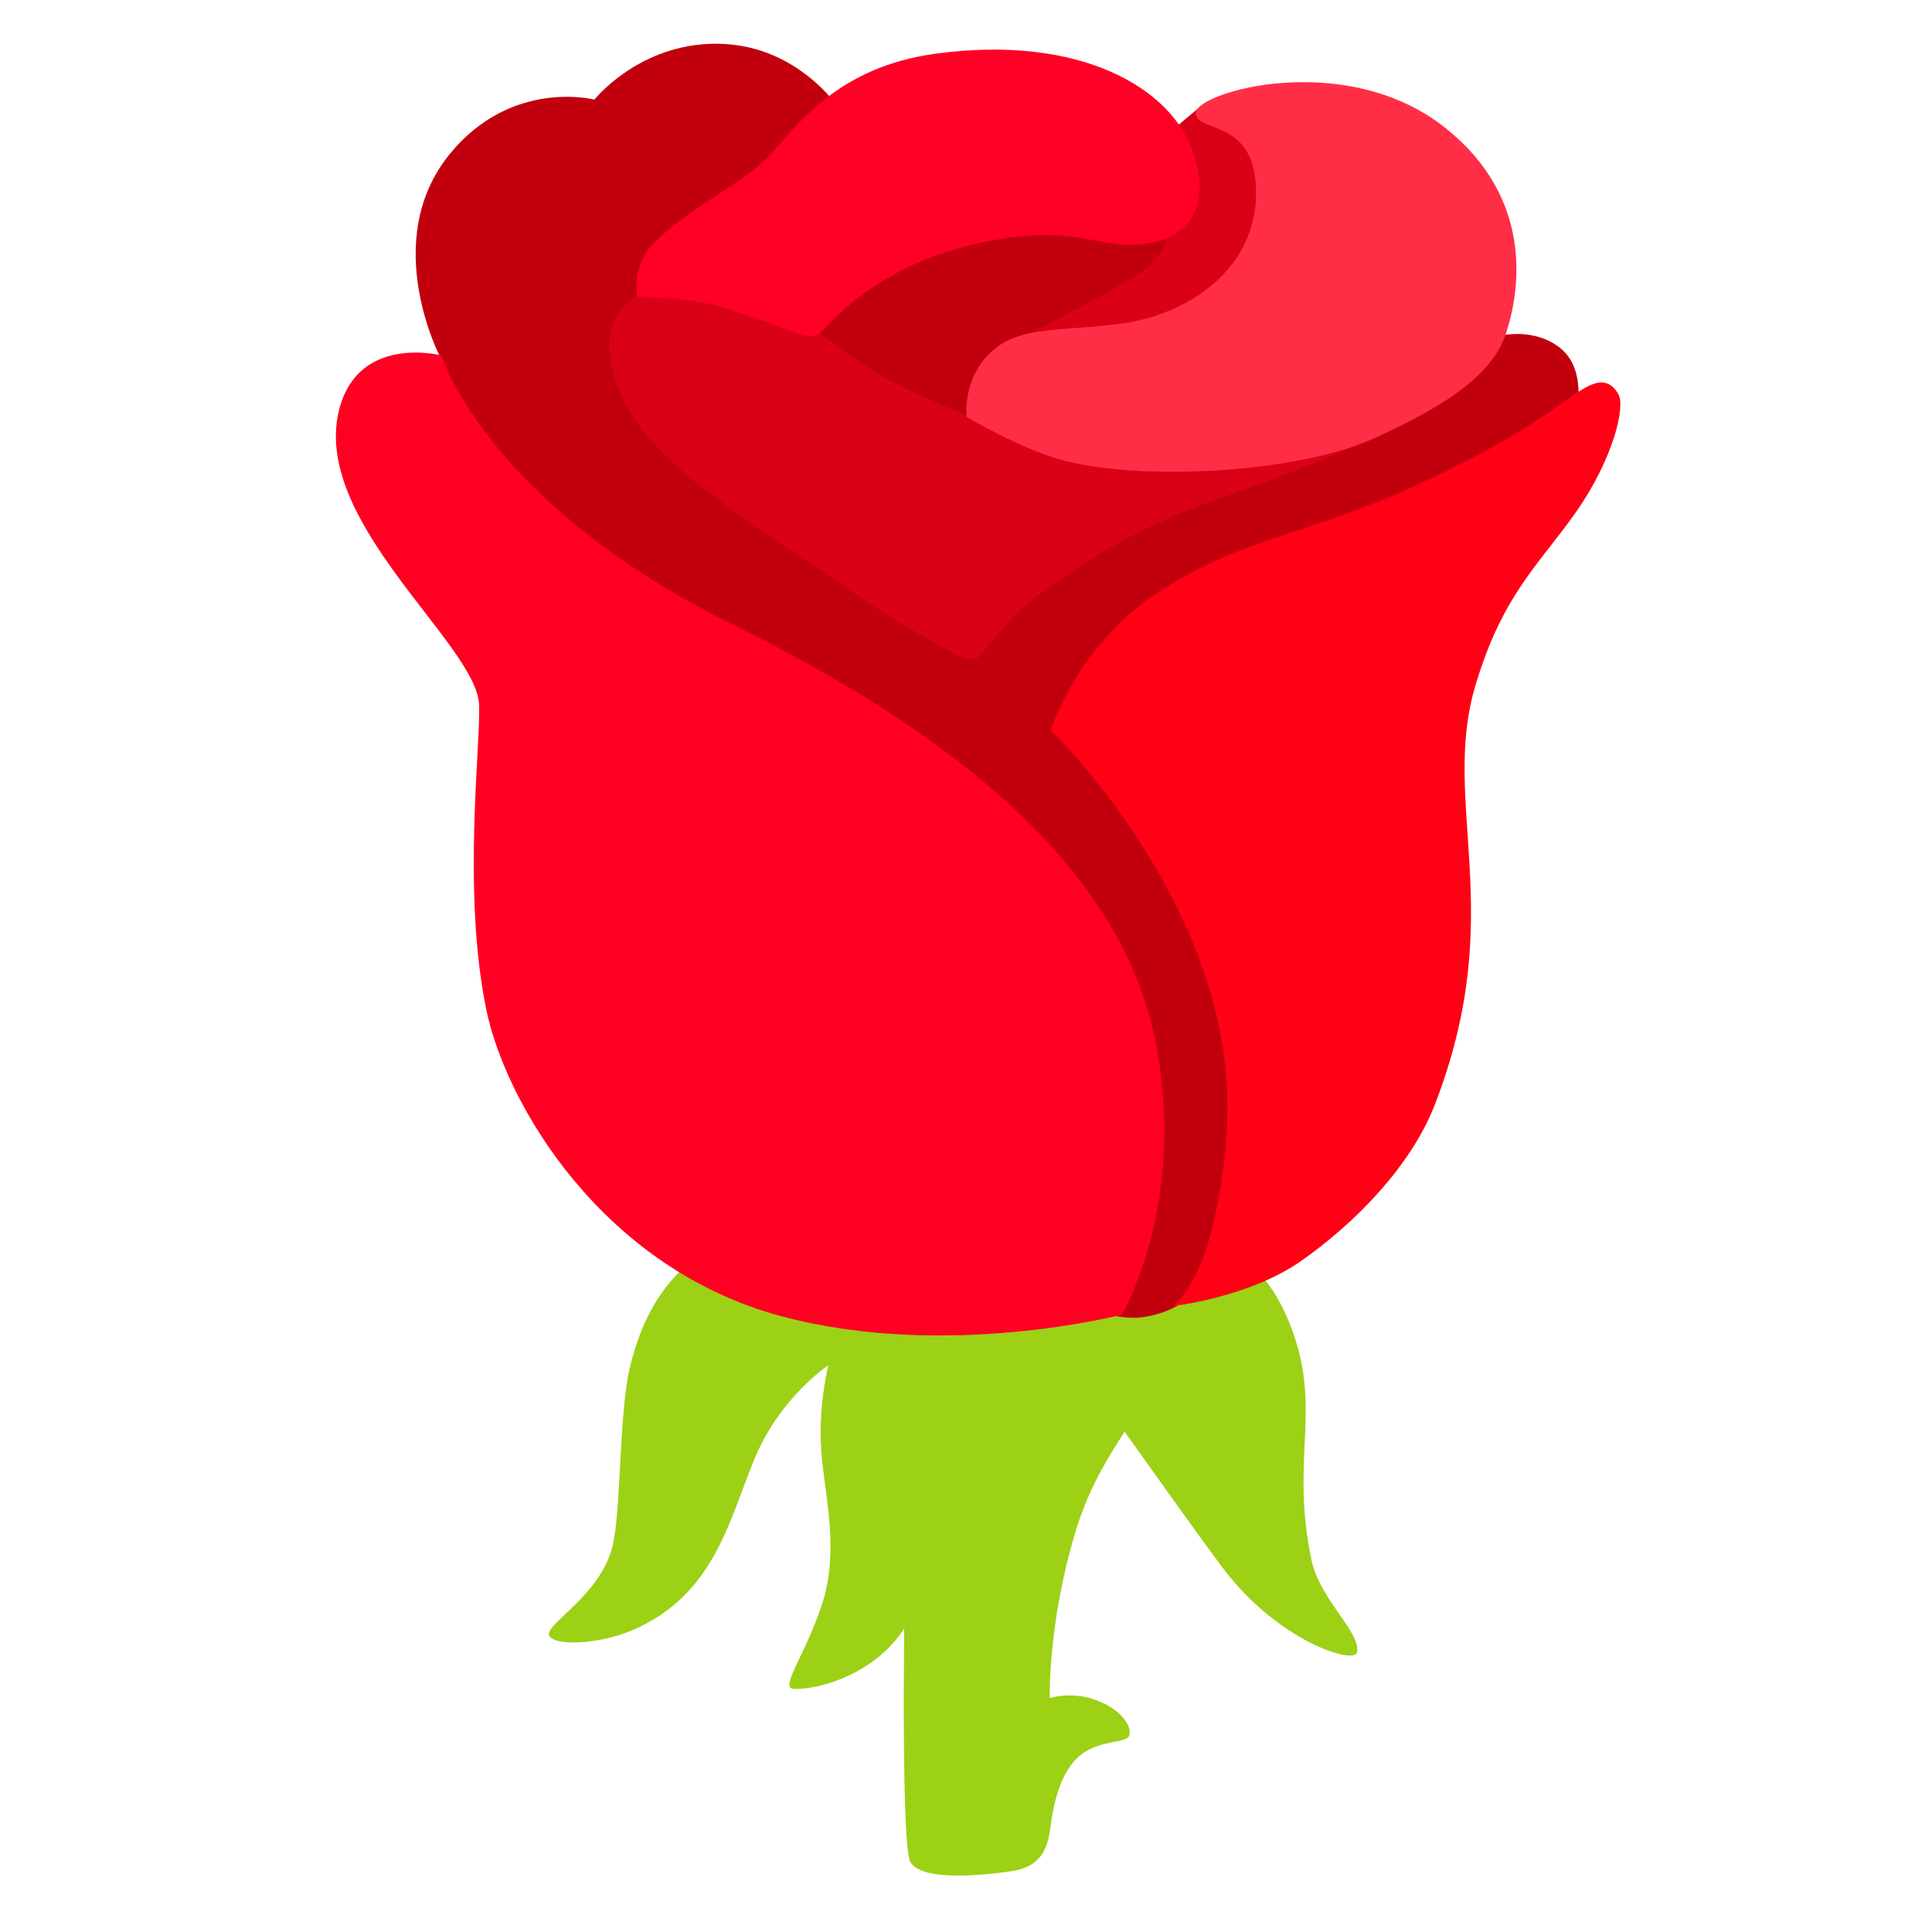 <svg xmlns="http://www.w3.org/2000/svg" aria-hidden="true" class="iconify iconify--noto" viewBox="0 0 128 128"><path fill="#9cd115" d="m56.81 85.29 21.86.17s-1.74 5.65-3.18 7.87c-2.35 3.6-3.52 5.44-4.52 9.13-1.55 5.68-1.42 10.05-1.42 10.05s1.21-.42 2.68 0c1.79.51 2.76 1.7 2.6 2.43-.15.65-2.14.21-3.52 1.59-1.09 1.09-1.51 3.02-1.68 4.27-.17 1.26-.34 2.85-2.68 3.18-2.35.34-5.86.59-6.62-.59-.75-1.17-.34-21.61-.34-21.61l-3.18-16.49z"/><path fill="#9cd115" d="M56.56 80.76c-.42.75-10.32 2.53-10.32 2.53s-3.31 1.77-4.56 7.55c-.68 3.13-.53 9.47-1.12 11.69-.84 3.18-4.36 5.03-4.19 5.78.17.75 3.24.7 5.61-.34 5.36-2.35 6.3-7.21 8.04-11.39 1.68-4.02 4.86-6.13 4.86-6.13s-.75 2.92-.43 6.14c.27 2.77 1.14 6.3 0 9.73-1.09 3.27-2.62 5.24-2.01 5.54.46.22 5.92-.33 8.1-5.11 2.41-5.28 2.58-9.61 4.02-12.71 1.59-3.43 4.62-4.89 4.62-4.89s2.15 1.26 4.78 4.94c2.93 4.1 5.38 7.55 6.96 9.67 3.7 4.98 8.83 6.55 8.99 5.71.25-1.34-2.47-3.49-3.02-6.11-1.35-6.45.5-9.54-1.03-14.49-2.2-7.15-7.39-7.28-9.19-7.62-.42-.06-20.11-.49-20.11-.49z"/><path fill="#c2000d" d="M47.31 44.34c-1.13-1.01-17.87-13.21-17.87-13.21l-.25-7.42s-4.1-7.75.62-13.52c4.1-5.01 9.57-3.59 9.57-3.59s2.74-3.45 7.52-3.69c6.11-.31 9.09 4.83 9.09 4.83l27.55 4.53 15.47 10.06s2.29-.74 4.19.6c1.98 1.39 1.33 4.31 1.11 5.62-.21 1.25-20.65 17.56-20.65 17.56l2.14 31.96-7.14 7.97s-1 .98-3.05 1.24c-1.19.15-2.72-.33-2.72-.33l-4.45-12.78-21.13-29.83z"/><path fill="#da0117" d="m83.15 6.86-3.72.28-2.61 2.19.93 4.21s.12 3.15-2.36 4.66c-2.48 1.51-7.35 3.99-7.35 3.99l-3.36 5.56s-2.16-.71-5.68-2.52c-3.29-1.7-7.5-5.58-7.5-5.58l-7.53-.51s-1.44-.13-2.65 1.15c-1.74 1.86-1.12 5.8 2.29 9.41 3.28 3.47 10.38 7.7 11.96 8.87 1.58 1.17 3.99 2.67 5.36 3.44 1.32.74 2.9 1.8 3.59 1.67.69-.14 1.71-2.49 4.94-4.76 3.23-2.27 6.39-4.19 11.55-5.98 5.16-1.79 10.11-3.85 11.62-4.81 1.51-.96-.55-7.49-2.41-11.48s-6.94-10.2-7.07-9.79z"/><path fill="#ff2e46" d="M65.07 23.98c-1.27 1.68-1.03 3.64-1.03 3.64s2.77 1.66 5.5 2.61c4.95 1.72 16.09 1.24 21.45-1.17s7.98-4.49 8.8-7.01c.96-2.96 1.76-8.94-4-13.55-6.6-5.29-16.56-2.4-16.56-1.02s3.99.28 3.99 5.29-4.4 8.04-8.87 8.66c-4.47.62-7.36 0-9.28 2.55z"/><path fill="#ff0026" d="M42.24 19.65s-.51-2.02 1.17-3.64c2.54-2.48 5.78-3.78 7.63-5.78s4.48-5.79 10.93-6.67c9.56-1.31 15.74 2.27 17.12 6.67s-1.24 5.91-3.92 5.98c-2.68.07-4.17-1.19-9.08-.34-8.32 1.44-11.21 5.91-11.96 6.33-.76.41-3.23-1.03-6.6-1.93-2.43-.65-4.19-.49-5.29-.62z"/><path fill="#ff0015" d="M69.62 48.38s1.7-5.65 7.25-9.23c5.56-3.58 9.61-3.67 16.68-6.88s9.51-5.32 10.64-6.06c1.16-.76 2.21-1.45 3.02-.12.52.86-.38 4.38-2.77 7.8-2.44 3.49-4.84 5.41-6.66 11.42-2.41 7.93 2.22 15.14-2.72 27.88-1.6 4.12-5.35 7.89-8.84 10.34s-8.52 3-8.52 3 1.79-1.25 2.77-5.85c.48-2.26 1.2-6.27.65-10.54-1.57-12.21-11.5-21.76-11.5-21.76z"/><path fill="#f02" d="M31.74 46.68c.12 2.68-1.14 12.43.49 20.26 1.28 6.16 7.62 17.05 19.49 20.25 10.92 2.95 22.61-.09 22.61-.09s4.41-7.45 2.18-18.31c-2.43-11.84-14.26-20.64-27.9-27.38-16.39-8.1-19.36-17.86-19.36-17.86s-5.39-1.41-6.74 3.44c-2.07 7.44 9.05 15.64 9.23 19.69z"/></svg>